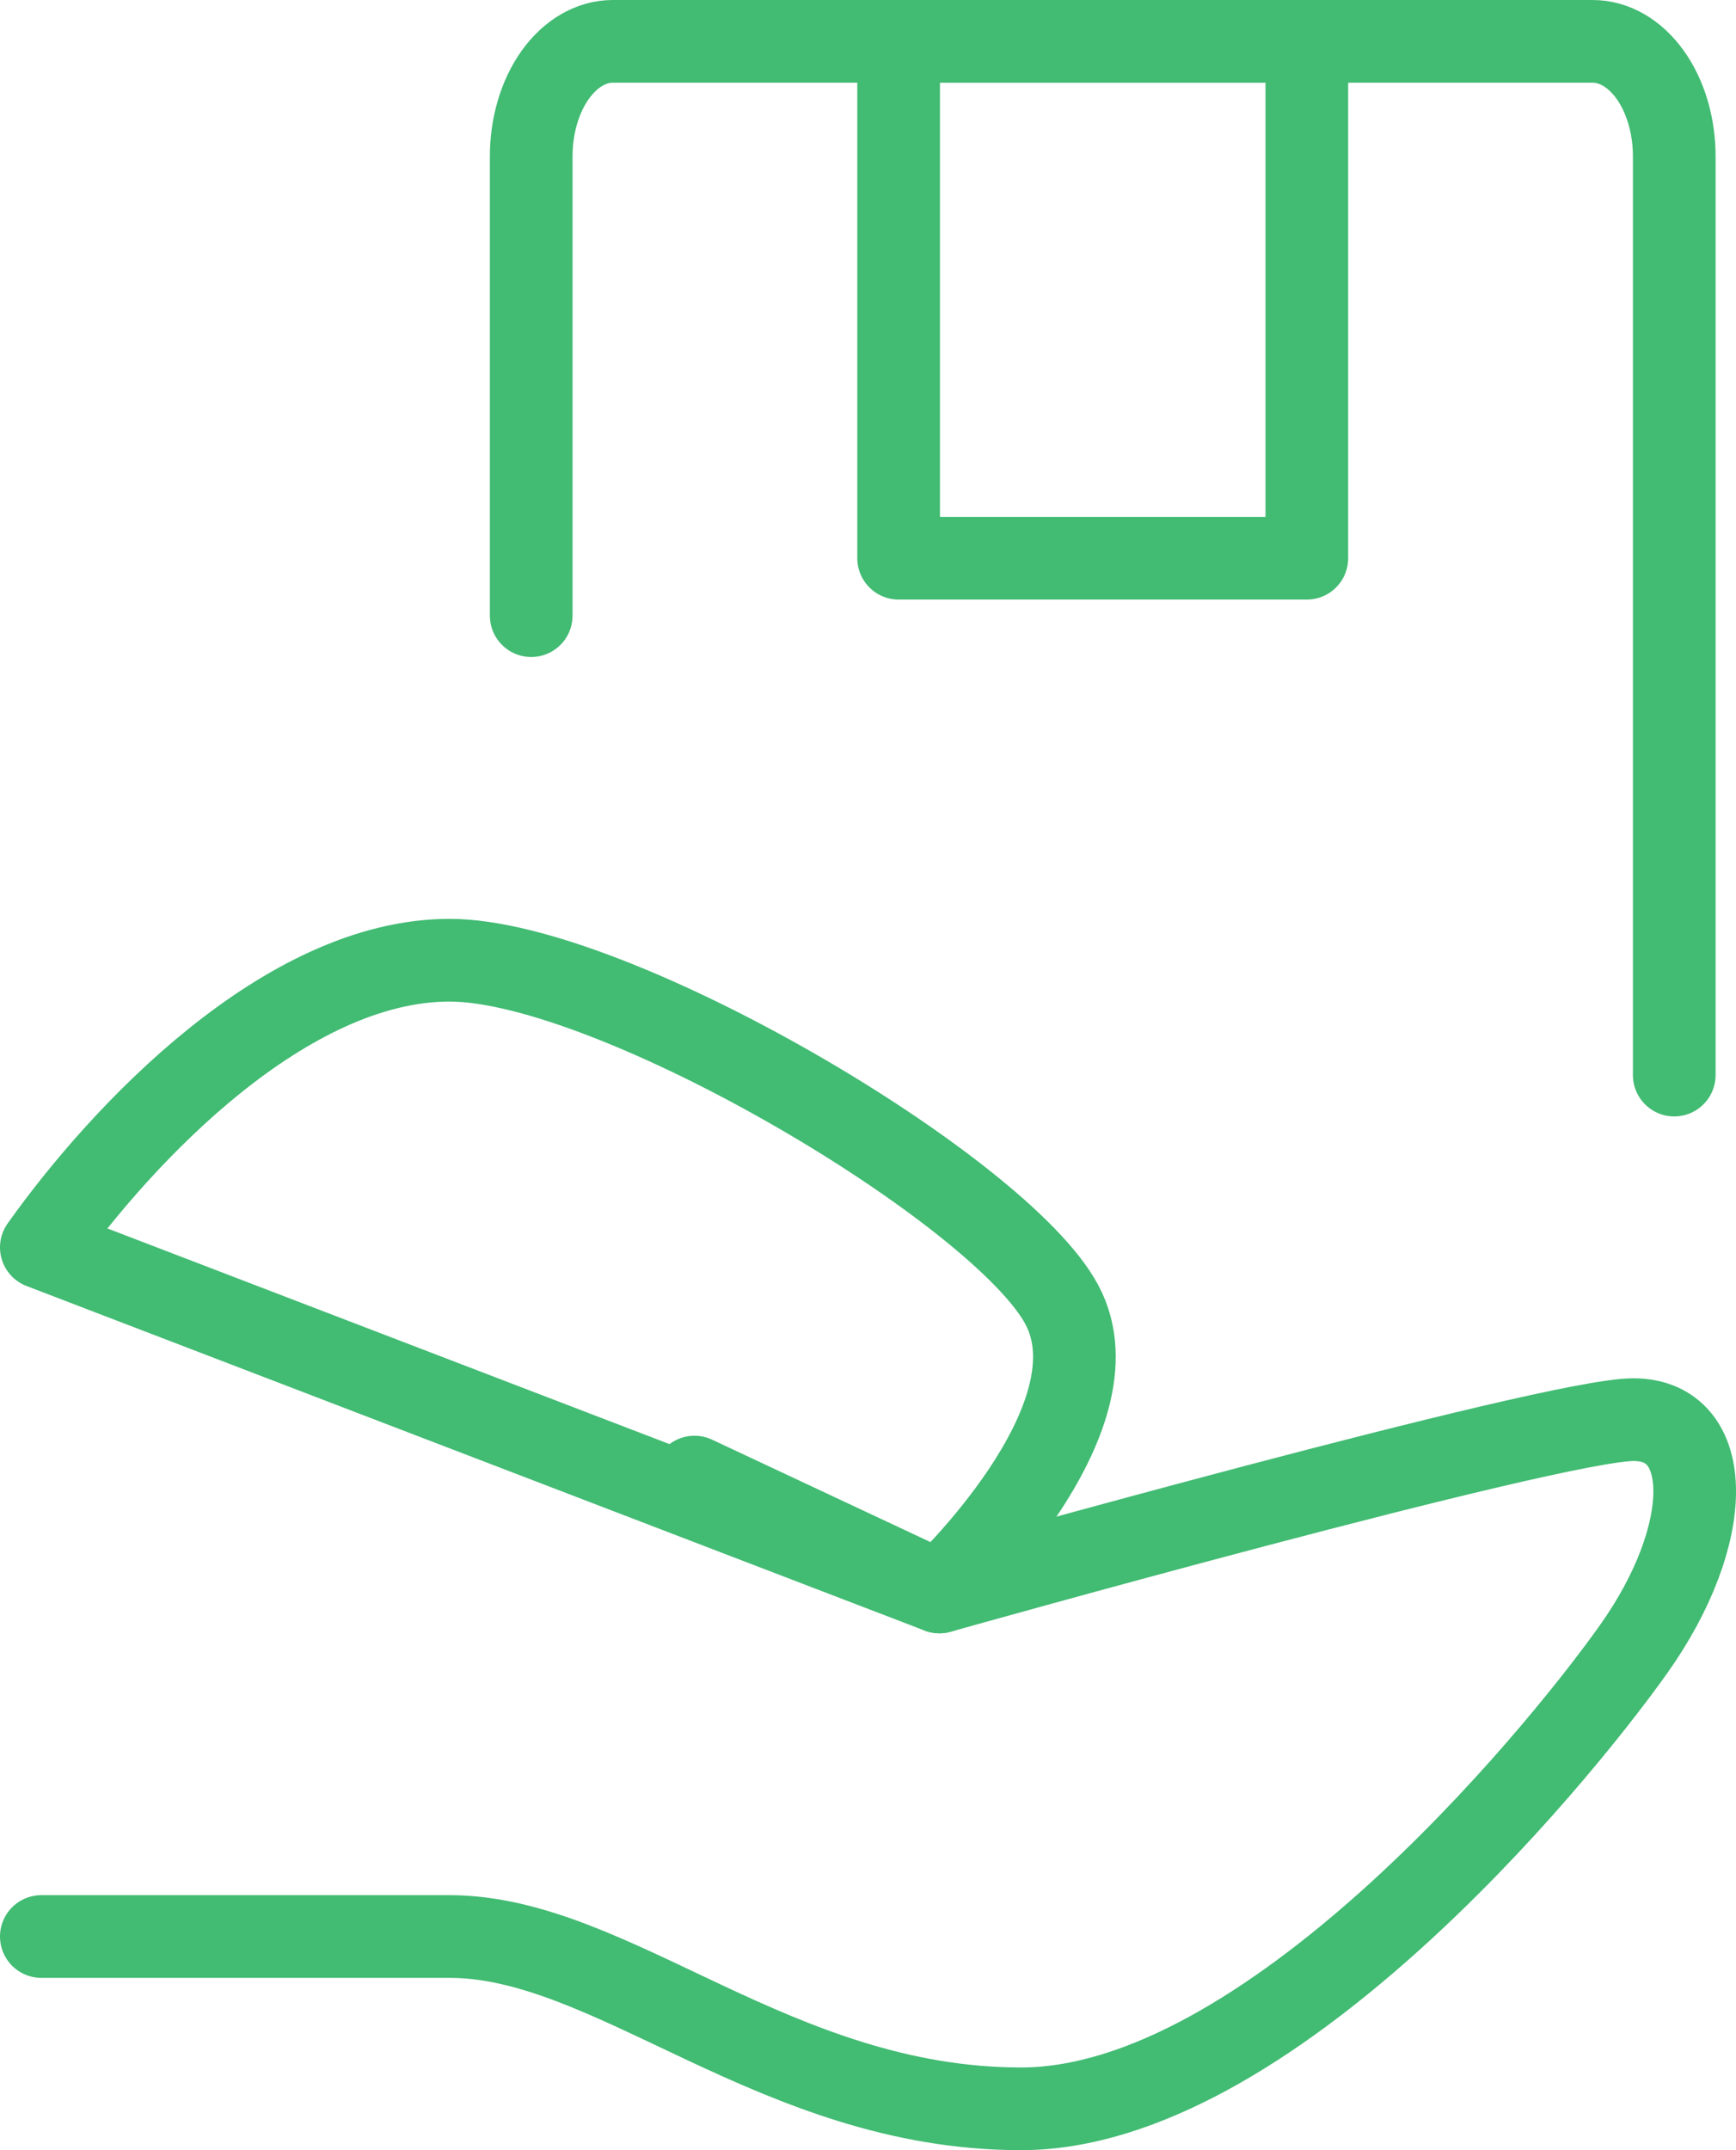 <svg width="42" height="52" viewBox="0 0 42 52" fill="none" xmlns="http://www.w3.org/2000/svg">
<path d="M16.802 35.722L22.728 38.5C22.728 38.5 37.543 34.333 39.519 34.333C41.494 34.333 41.494 37.111 39.519 39.889C37.543 42.667 30.63 51 24.704 51C18.778 51 14.827 46.833 10.877 46.833H1" stroke="#42BB73" stroke-width="2" stroke-linecap="round" stroke-linejoin="round"/>
<path d="M12.852 14.889V3.778C12.852 3.041 13.06 2.335 13.43 1.814C13.801 1.293 14.303 1 14.827 1H38.531C39.055 1 39.557 1.293 39.928 1.814C40.298 2.335 40.506 3.041 40.506 3.778V26M1 30.167C2.975 27.389 6.926 23.222 10.877 23.222C14.827 23.222 24.21 28.778 25.691 31.555C27.173 34.333 22.728 38.5 22.728 38.5L1 30.167Z" stroke="#42BB73" stroke-width="2" stroke-linecap="round" stroke-linejoin="round"/>
<path d="M21.741 1H31.617V13.5H21.741V1Z" stroke="#42BB73" stroke-width="2" stroke-linecap="round" stroke-linejoin="round"/>
</svg>
